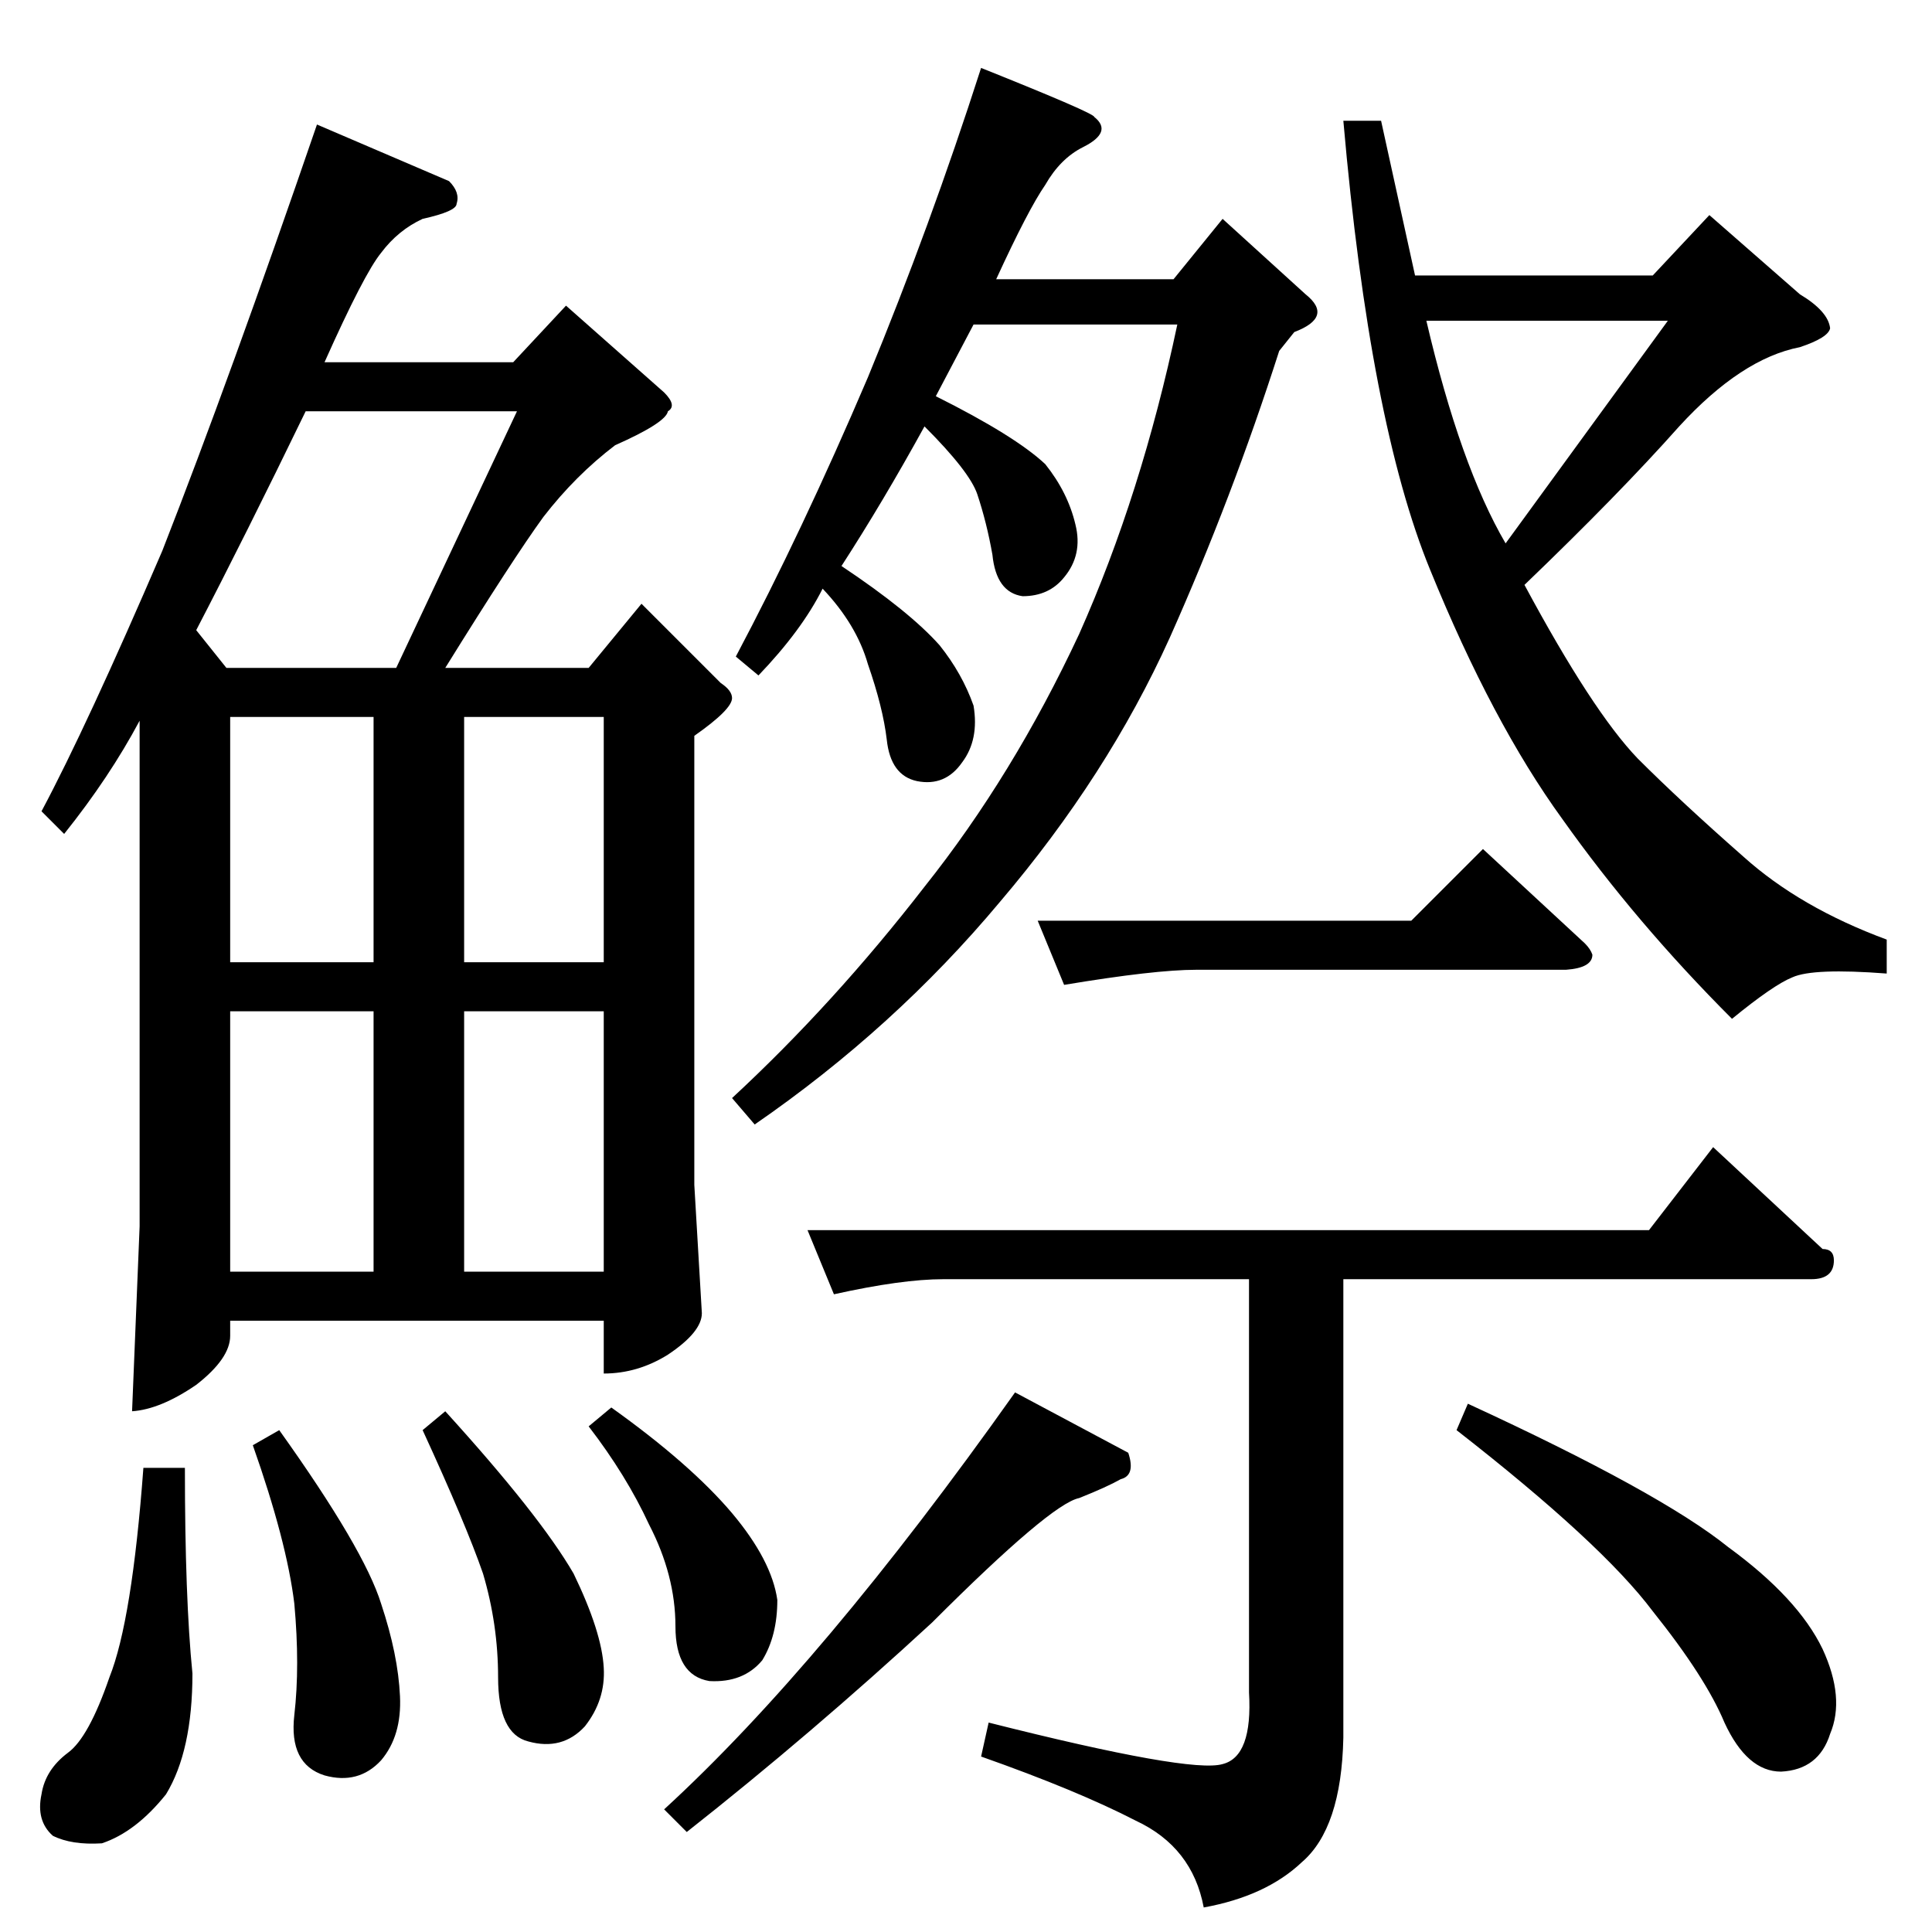 <?xml version="1.0" standalone="no"?>
<!DOCTYPE svg PUBLIC "-//W3C//DTD SVG 1.1//EN" "http://www.w3.org/Graphics/SVG/1.1/DTD/svg11.dtd" >
<svg xmlns="http://www.w3.org/2000/svg" xmlns:xlink="http://www.w3.org/1999/xlink" version="1.1" viewBox="0 -205 1024 1024">
  <g transform="matrix(1 0 0 -1 0 819)">
   <path fill="currentColor"
d="M520 988q60 -24 60 -26q10 -8 -6 -16q-12 -6 -20 -20q-9 -13 -26 -50h94l26 32l44 -40q15 -12 -6 -20l-8 -10q-25 -78 -58 -152q-33 -73 -90 -140q-56 -67 -130 -118l-12 14q54 50 102 112q47 59 82 134q33 74 52 164h-108l-20 -38q42 -21 58 -36q12 -15 16 -32
q4 -16 -6 -28q-8 -10 -22 -10q-14 2 -16 22q-3 17 -8 32q-4 12 -28 36q-22 -40 -44 -74q36 -24 52 -42q12 -15 18 -32q3 -18 -6 -30q-9 -13 -24 -10q-14 3 -16 22q-2 17 -10 40q-6 21 -24 40q-11 -22 -34 -46l-12 10q35 66 70 148q33 80 60 164v0v0zM732 960l18 -82h126
l30 32l48 -42q15 -9 16 -18q-1 -5 -16 -10q-31 -6 -64 -42q-32 -36 -82 -84q36 -67 60 -92q23 -23 56 -52q30 -27 76 -44v-18q-39 3 -50 -2q-10 -4 -32 -22q-51 51 -90 106q-37 51 -70 132q-32 78 -46 238h20v0v0zM884 854h-128q18 -77 42 -118l86 118v0v0zM550 536h198
l38 38l54 -50q3 -3 4 -6q0 -7 -14 -8h-196q-22 0 -70 -8l-14 34v0v0zM428 372h446l34 44l58 -54q6 0 6 -6q0 -10 -12 -10h-248v-243q-1 -48 -22 -66q-19 -18 -52 -24q-6 32 -36 46q-31 16 -82 34l4 18q107 -27 124 -22q16 4 14 38v219h-162q-22 0 -58 -8l-14 34v0v0z
M572 230q-15 -3 -78 -66q-64 -59 -130 -111l-12 12q84 77 186 221l60 -32q4 -12 -4 -14q-7 -4 -22 -10v0v0zM778 280q102 -47 138 -76q37 -27 50 -54q12 -26 4 -45q-6 -19 -26 -20q-18 0 -30 26q-10 24 -38 59q-27 36 -104 96l6 14v0v0zM238 928q6 -6 4 -12q0 -4 -18 -8
q-13 -6 -22 -18q-9 -11 -30 -58h100l28 30l52 -46q7 -7 2 -10q-1 -6 -28 -18q-21 -16 -38 -38q-16 -22 -52 -80h76l28 34l42 -42q6 -4 6 -8q0 -6 -20 -20v-238l4 -68q0 -10 -18 -22q-16 -10 -34 -10v28h-198v-8q0 -12 -18 -26q-19 -13 -34 -14l4 98v268q-16 -30 -40 -60
l-12 12q24 45 64 138q36 92 82 226l70 -30v0v0zM122 350h76v138h-76v-138v0v0zM246 350h74v138h-74v-138v0v0zM122 514h76v130h-76v-130v0v0zM246 644v-130h74v130h-74v0v0zM120 670h90l64 136h-112q-32 -66 -58 -116l16 -20v0v0zM76 246h22q0 -69 4 -109q0 -41 -14 -64
q-16 -20 -34 -26q-16 -1 -26 4q-9 8 -6 22q2 13 14 22q11 8 22 40q12 30 18 111v0v0zM134 258l14 8q45 -63 54 -92q9 -27 10 -49q1 -21 -10 -34q-12 -13 -30 -8q-19 6 -16 32t0 59q-4 33 -22 84v0v0zM224 266l12 10q50 -55 68 -86q15 -31 16 -50q1 -17 -10 -31
q-12 -13 -30 -8q-16 4 -16 34q0 28 -8 55q-9 26 -32 76v0v0zM312 268l12 10q42 -30 64 -56q21 -25 24 -46q0 -19 -8 -32q-10 -12 -28 -11q-18 3 -18 29q0 27 -14 54q-12 26 -32 52v0v0z" />
  </g>

</svg>
